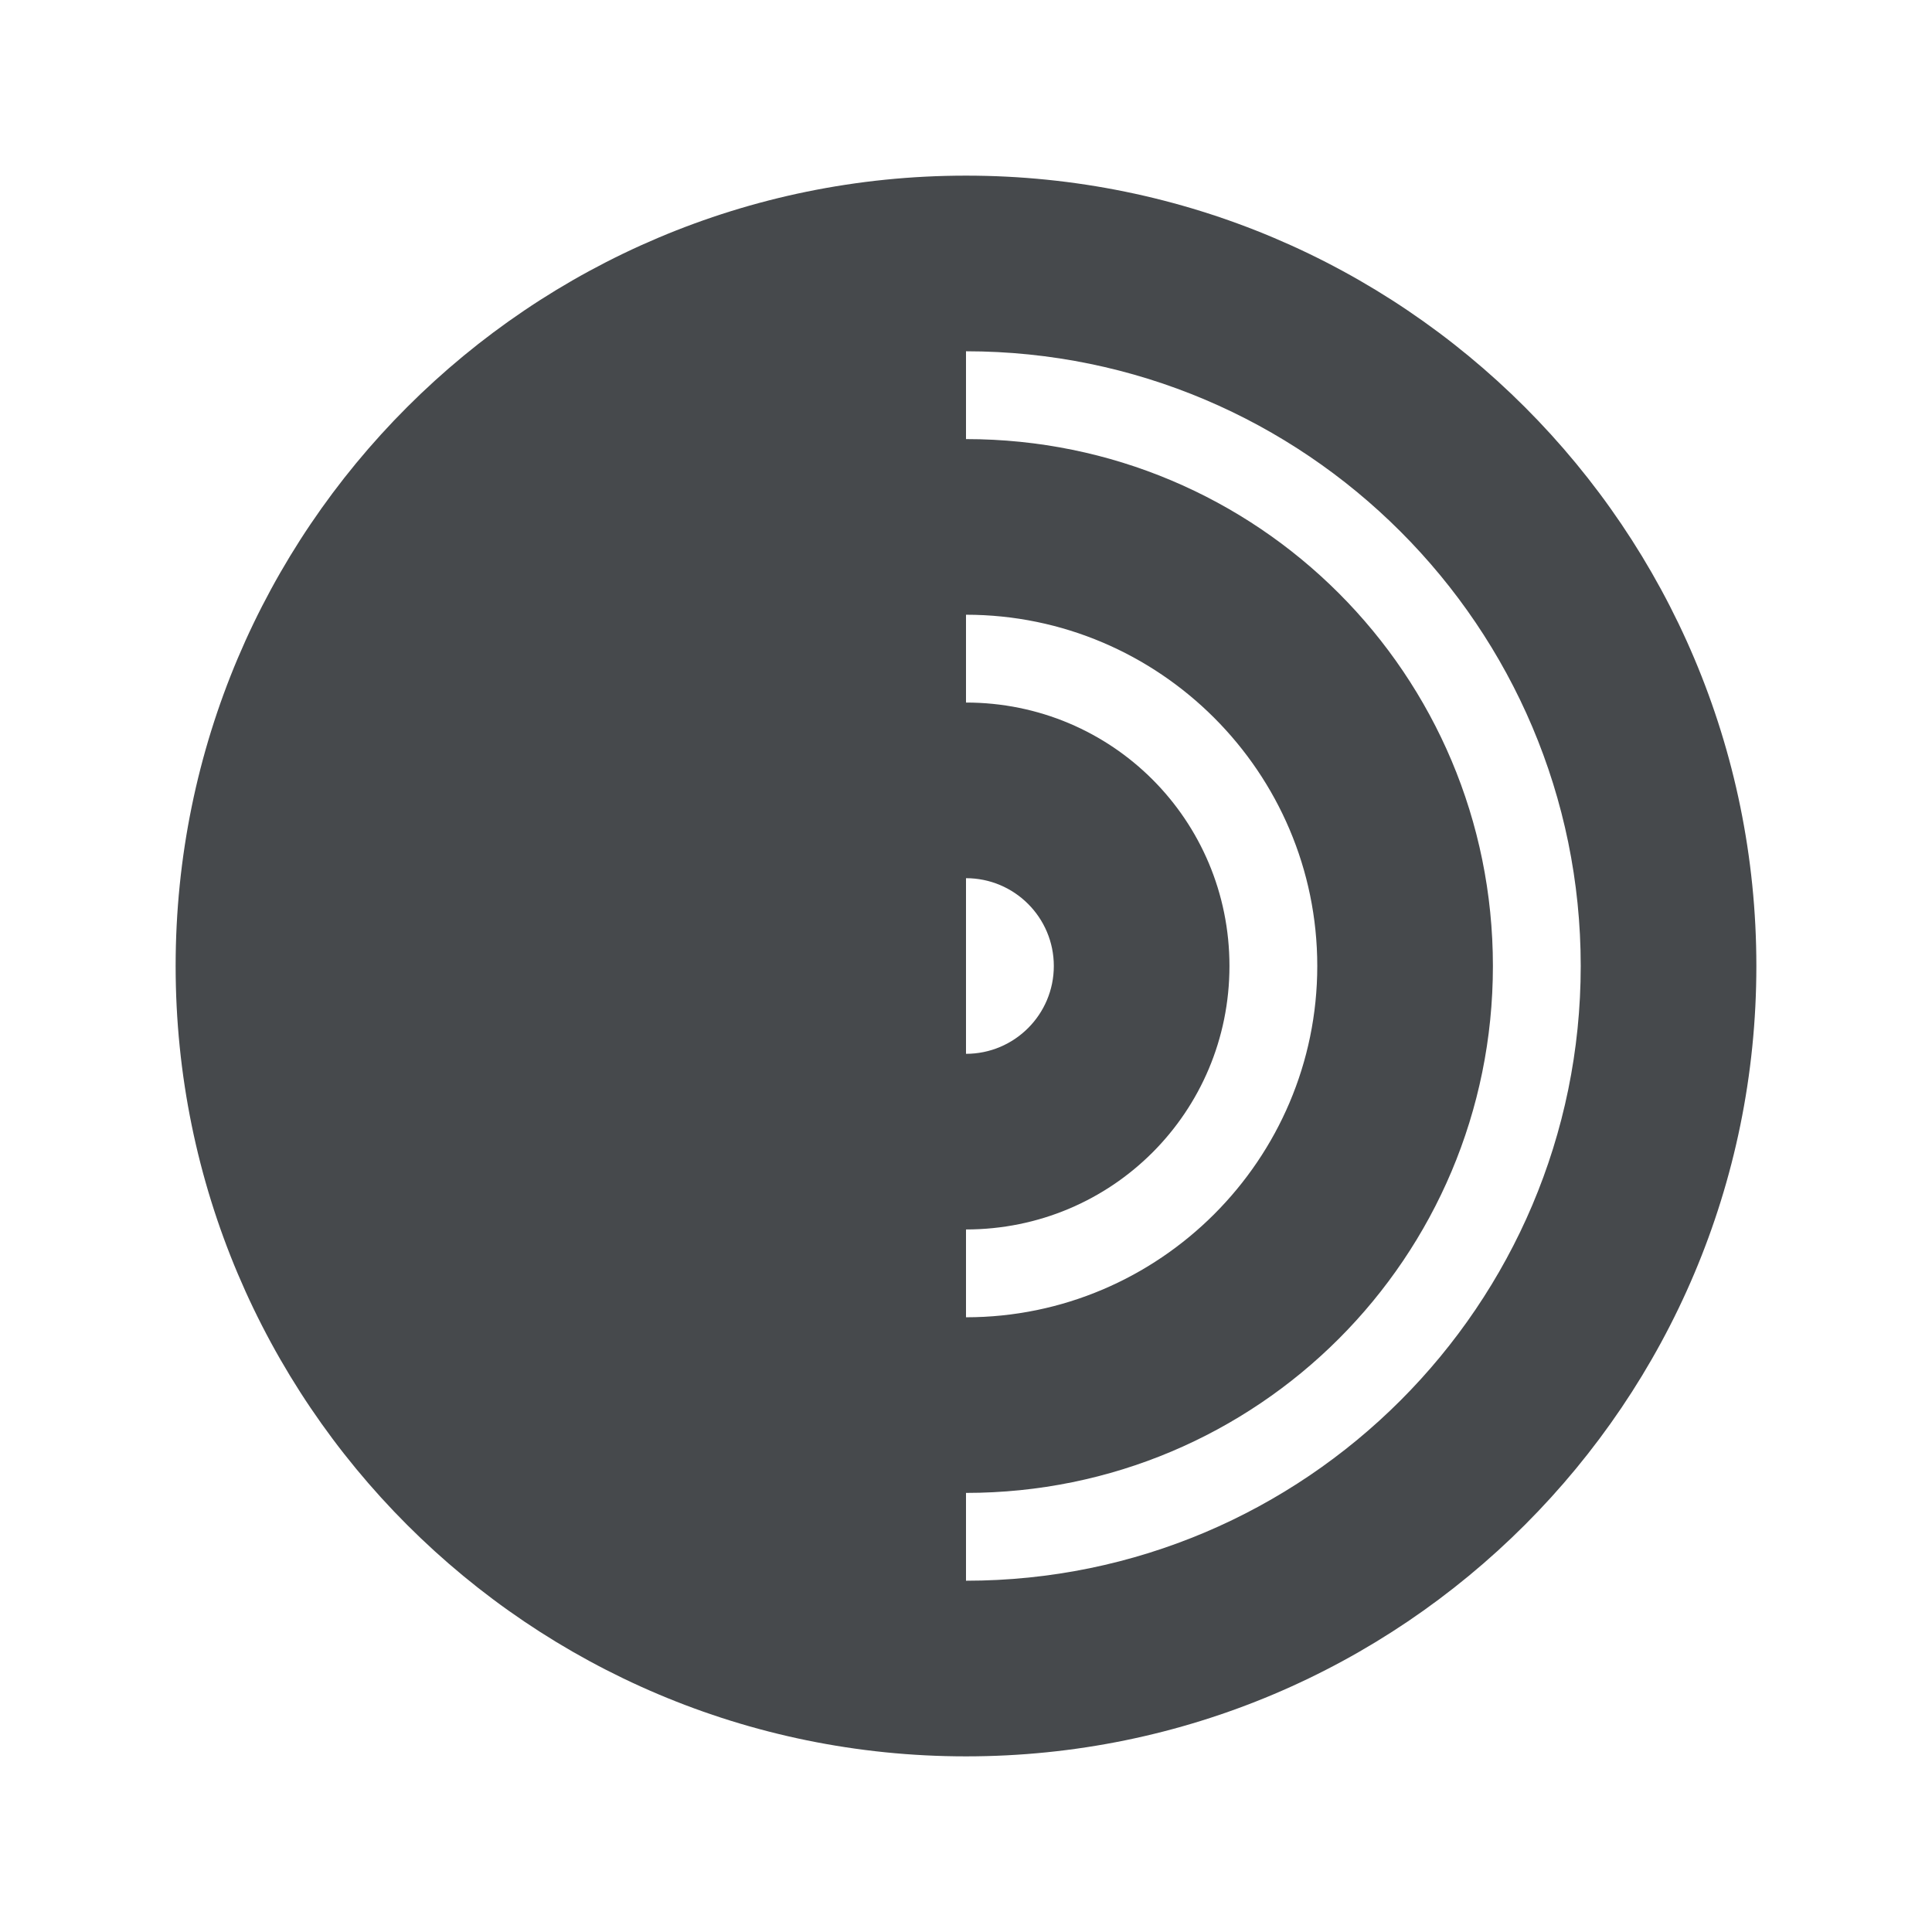 <?xml version="1.0" encoding="UTF-8"?>
<!-- Created with Inkscape (http://www.inkscape.org/) -->
<svg width="22" height="22" version="1.1" xmlns="http://www.w3.org/2000/svg" xmlns:cc="http://creativecommons.org/ns#" xmlns:dc="http://purl.org/dc/elements/1.1/" xmlns:rdf="http://www.w3.org/1999/02/22-rdf-syntax-ns#">
	<defs>
		<style id="current-color-scheme" type="text/css">.ColorScheme-Text {
			color:#090d11;
			}
			.ColorScheme-Background{
			color:#ffffff;
			}</style>
	</defs>
	<path class="ColorScheme-Text" d="m11 2c-4.971 0-9 4.029-9 9s4.029 9 9 9 9-4.029 9-9-4.029-9-9-9zm0 2c3.86 0 7 3.14 7 7s-3.14 7-7 7v-1c3.32 0 6-2.68 6-6s-2.68-6-6-6zm0 3c2.203 0 4 1.797 4 4s-1.797 4-4 4v-1c1.663 0 3-1.337 3-3s-1.337-3-3-3zm0 3c0.552 0 1 0.448 1 1s-0.448 1-1 1z" style="fill-opacity:.75;fill:currentColor"/>
</svg>
